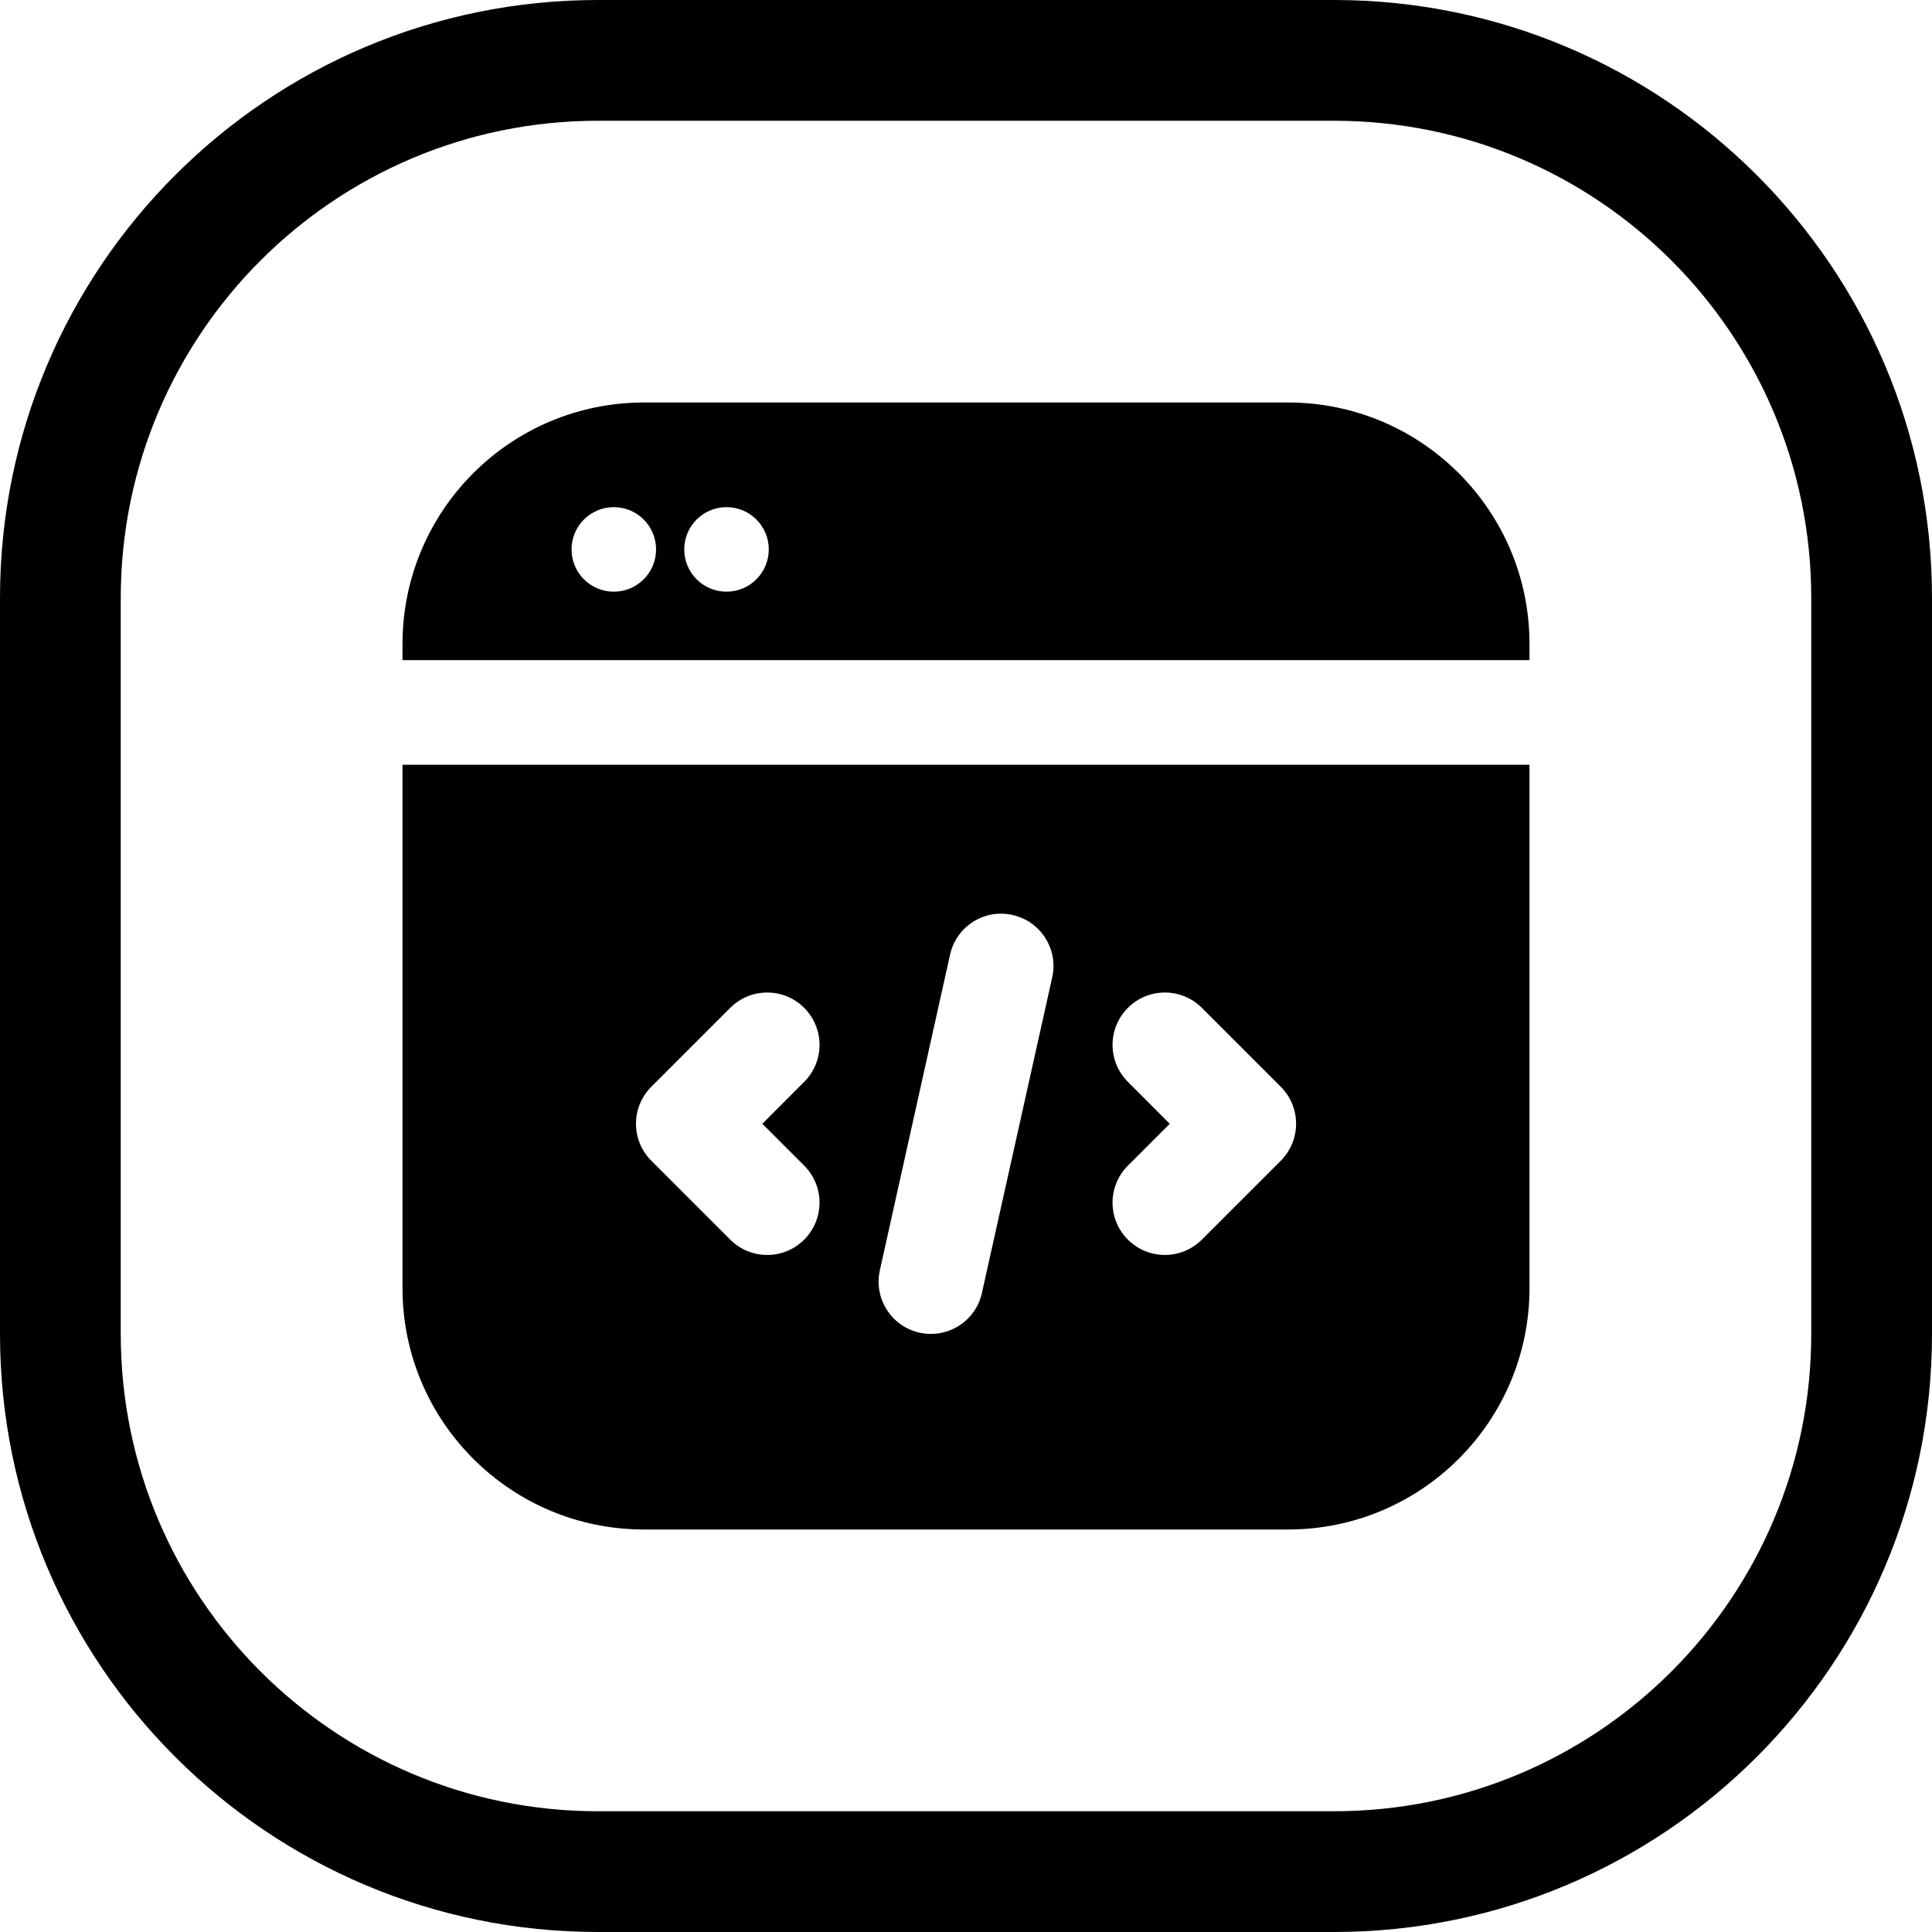 <svg width="24" height="24" viewBox="0 0 24 24" fill="none" xmlns="http://www.w3.org/2000/svg">
<path d="M22.5 16.571C22.5 19.846 19.846 22.5 16.571 22.5H7.429C4.154 22.5 1.5 19.846 1.5 16.571V7.429C1.5 4.154 4.154 1.5 7.429 1.5H16.571C19.846 1.5 22.5 4.154 22.5 7.429V16.571ZM24 7.429C24 3.326 20.674 0 16.571 0H7.429C3.326 0 0 3.326 0 7.429V16.571C0 20.674 3.326 24 7.429 24H16.571C20.674 24 24 20.674 24 16.571V7.429Z" fill="black"/>
<path d="M5 8V8.2H19V8C19 6.343 17.657 5 16 5H8C6.343 5 5 6.343 5 8ZM8.15 6.825C8.15 7.115 7.915 7.35 7.625 7.35C7.335 7.35 7.1 7.115 7.1 6.825C7.1 6.535 7.335 6.3 7.625 6.3C7.915 6.3 8.15 6.535 8.15 6.825ZM9.025 7.35C8.735 7.35 8.5 7.115 8.5 6.825C8.5 6.535 8.735 6.3 9.025 6.3C9.315 6.3 9.55 6.535 9.55 6.825C9.55 7.115 9.315 7.35 9.025 7.35Z" fill="black"/>
<path d="M5 9.5V16C5 17.657 6.343 19 8 19H16C17.657 19 19 17.657 19 16V9.5H5ZM12.577 11.366C12.928 11.444 13.149 11.791 13.071 12.141L12.198 16.061C12.121 16.412 11.773 16.632 11.423 16.555C11.072 16.477 10.852 16.129 10.93 15.779L11.802 11.859C11.88 11.508 12.227 11.287 12.577 11.366ZM14.93 12.52L15.91 13.5C16.164 13.754 16.164 14.165 15.91 14.419L14.93 15.399C14.676 15.653 14.264 15.653 14.011 15.399C13.757 15.145 13.757 14.734 14.011 14.48L14.531 13.96L14.011 13.439C13.757 13.185 13.757 12.774 14.011 12.52C14.264 12.266 14.676 12.266 14.93 12.52ZM9.99 12.52C10.244 12.774 10.244 13.185 9.99 13.439L9.47 13.96L9.99 14.48C10.244 14.734 10.244 15.145 9.99 15.399C9.736 15.653 9.325 15.653 9.071 15.399L8.091 14.419C7.837 14.165 7.837 13.754 8.091 13.5L9.071 12.52C9.325 12.266 9.736 12.266 9.99 12.52Z" fill="black"/>
</svg>
